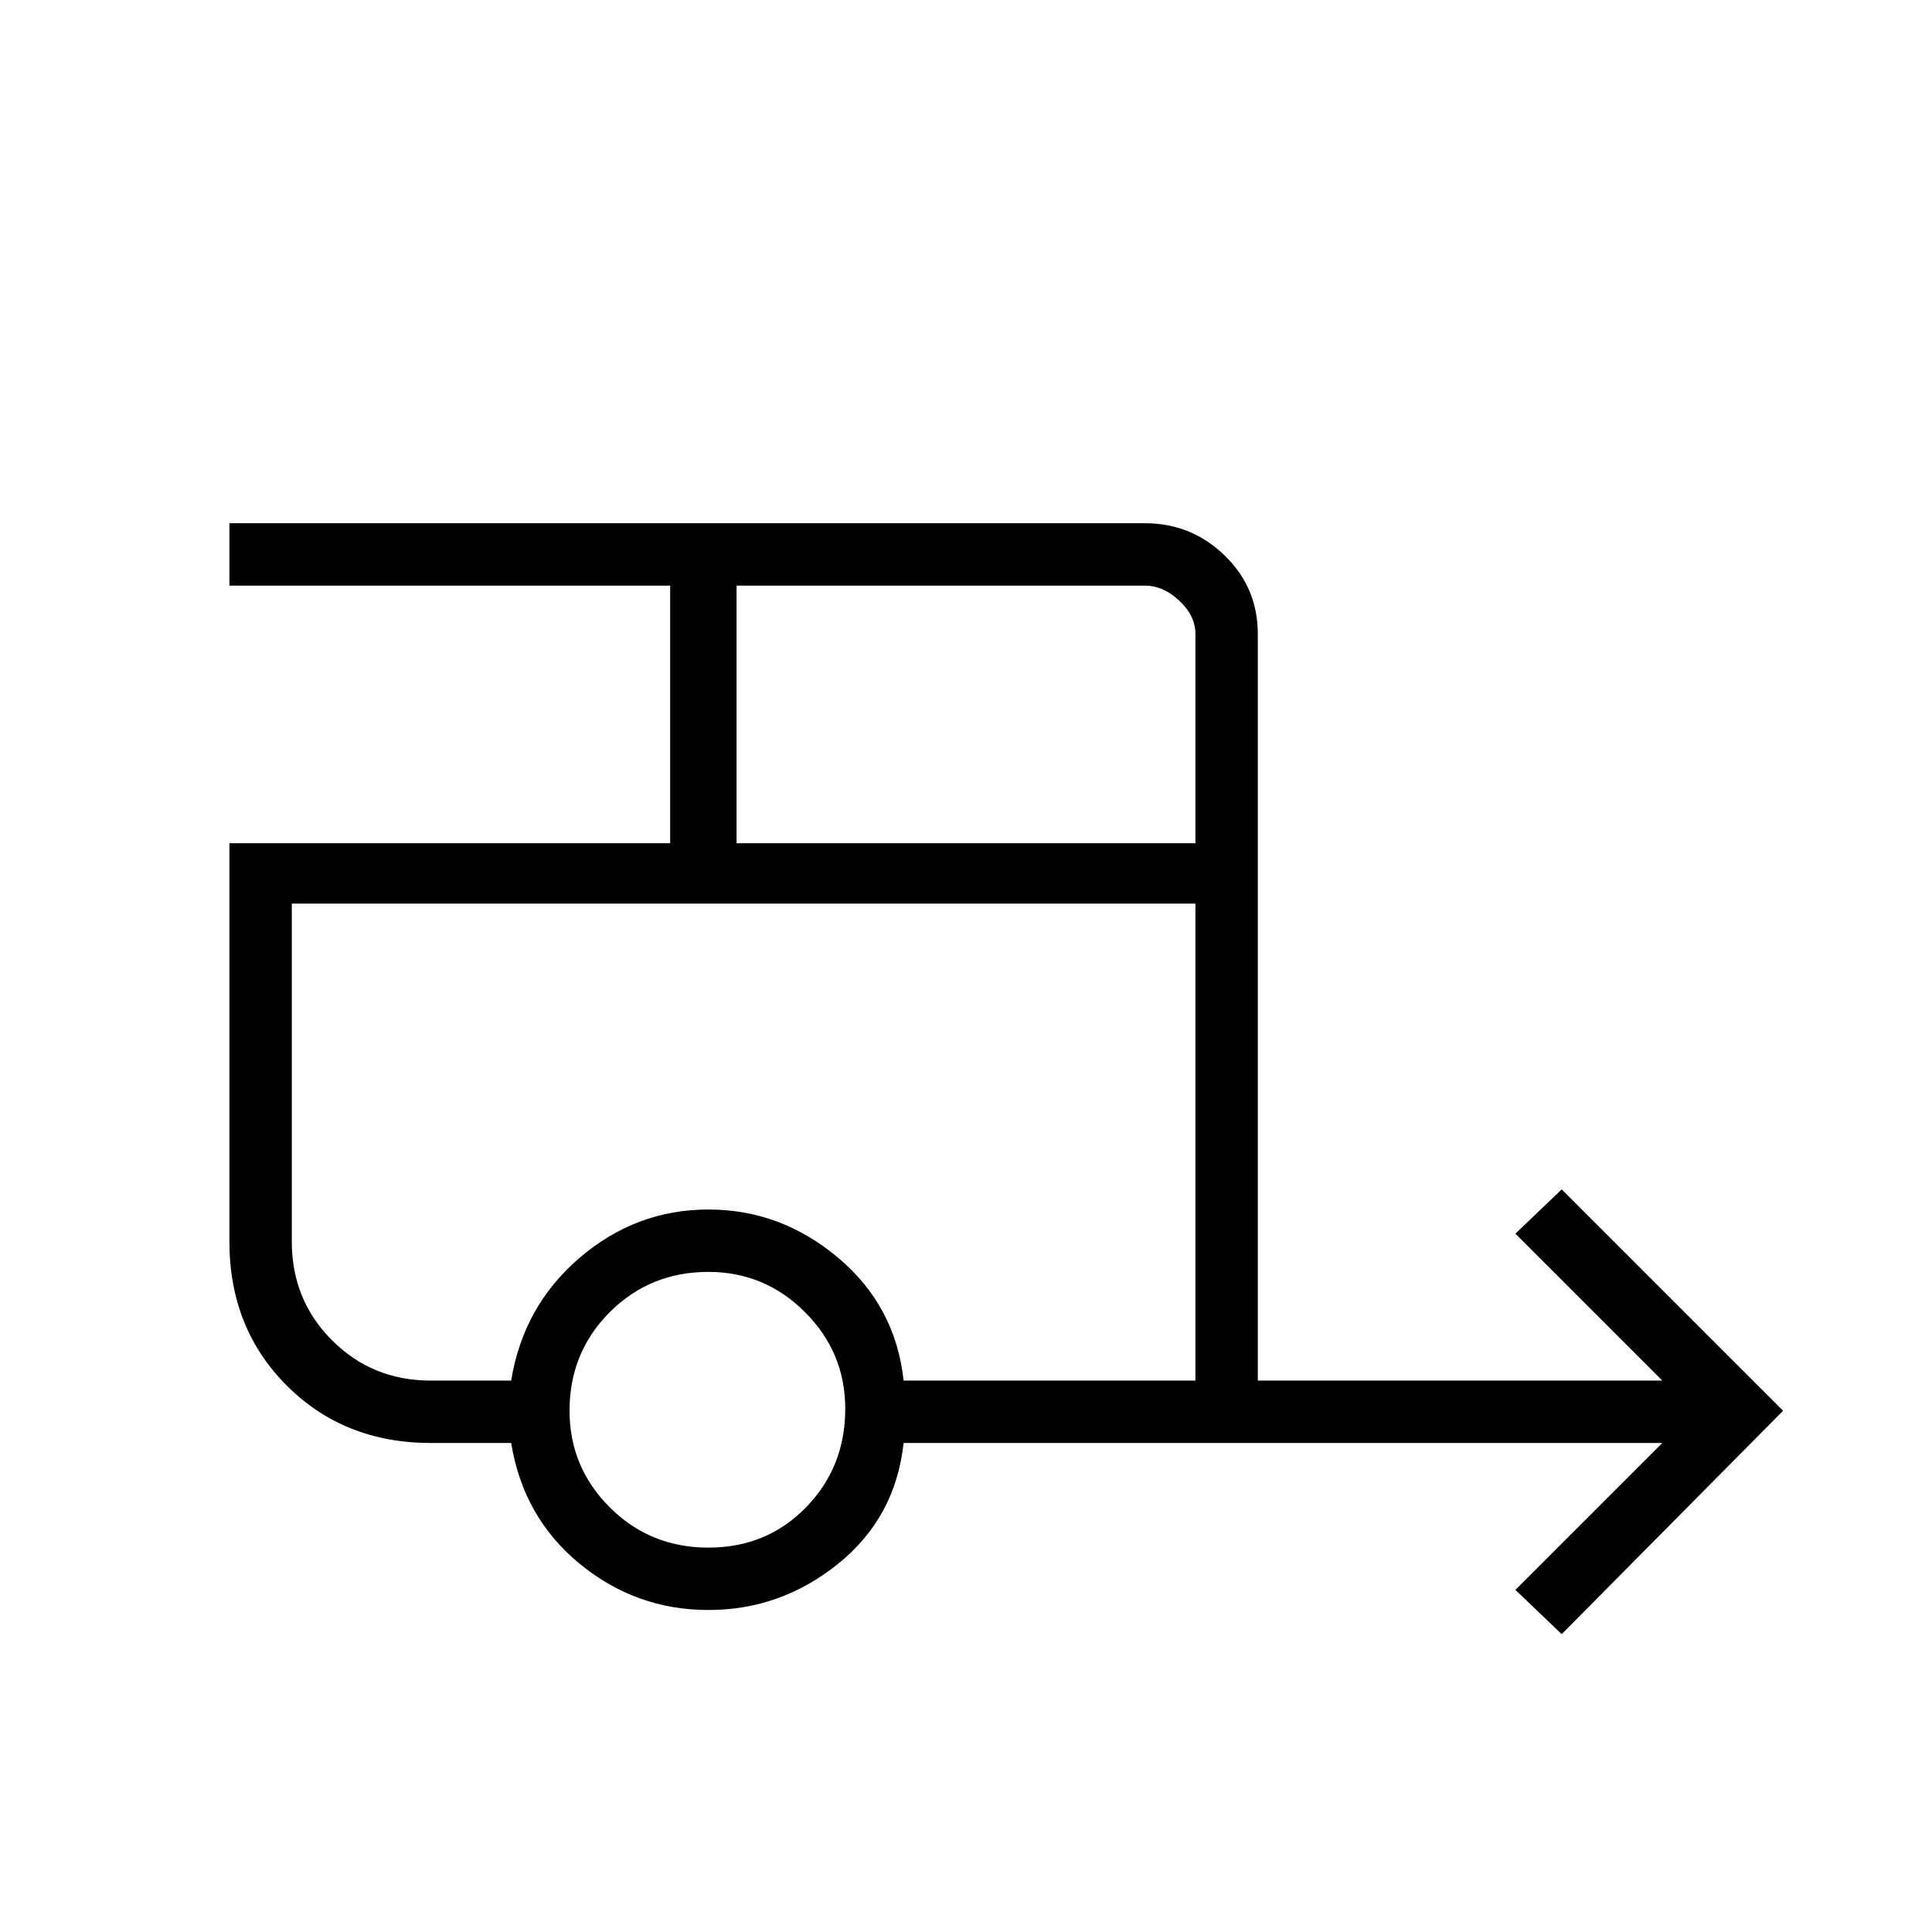 <svg xmlns="http://www.w3.org/2000/svg" height="48" width="48"><path d="M38.8 40.6 37.65 39.5 41.3 35.85H22.45Q22.25 37.7 20.825 38.85Q19.4 40 17.6 40Q15.8 40 14.4 38.85Q13 37.7 12.7 35.85H10.7Q8.55 35.85 7.125 34.425Q5.7 33 5.7 30.85V20.95H16.65V14.55H5.7V13H28.45Q29.6 13 30.425 13.8Q31.25 14.6 31.25 15.75V34.3H41.3L37.65 30.65L38.8 29.55L44.3 35.05ZM18.3 20.95H29.7V15.75Q29.7 15.3 29.3 14.925Q28.9 14.55 28.45 14.55H18.3ZM17.6 38.45Q19.05 38.45 20.025 37.45Q21 36.45 21 35Q21 33.6 20 32.6Q19 31.6 17.6 31.6Q16.15 31.6 15.15 32.6Q14.15 33.6 14.15 35.05Q14.15 36.45 15.15 37.45Q16.15 38.45 17.6 38.45ZM12.7 34.3Q13 32.45 14.4 31.25Q15.8 30.05 17.6 30.05Q19.4 30.05 20.825 31.25Q22.25 32.45 22.45 34.3H29.7V22.45H7.25V30.85Q7.25 32.3 8.25 33.3Q9.25 34.3 10.7 34.3ZM12.7 22.45H10.7Q9.25 22.45 8.25 22.45Q7.25 22.45 7.25 22.45H29.7H22.45Q22.25 22.45 20.825 22.45Q19.4 22.45 17.6 22.45Q15.8 22.45 14.4 22.45Q13 22.45 12.7 22.45Z"/></svg>